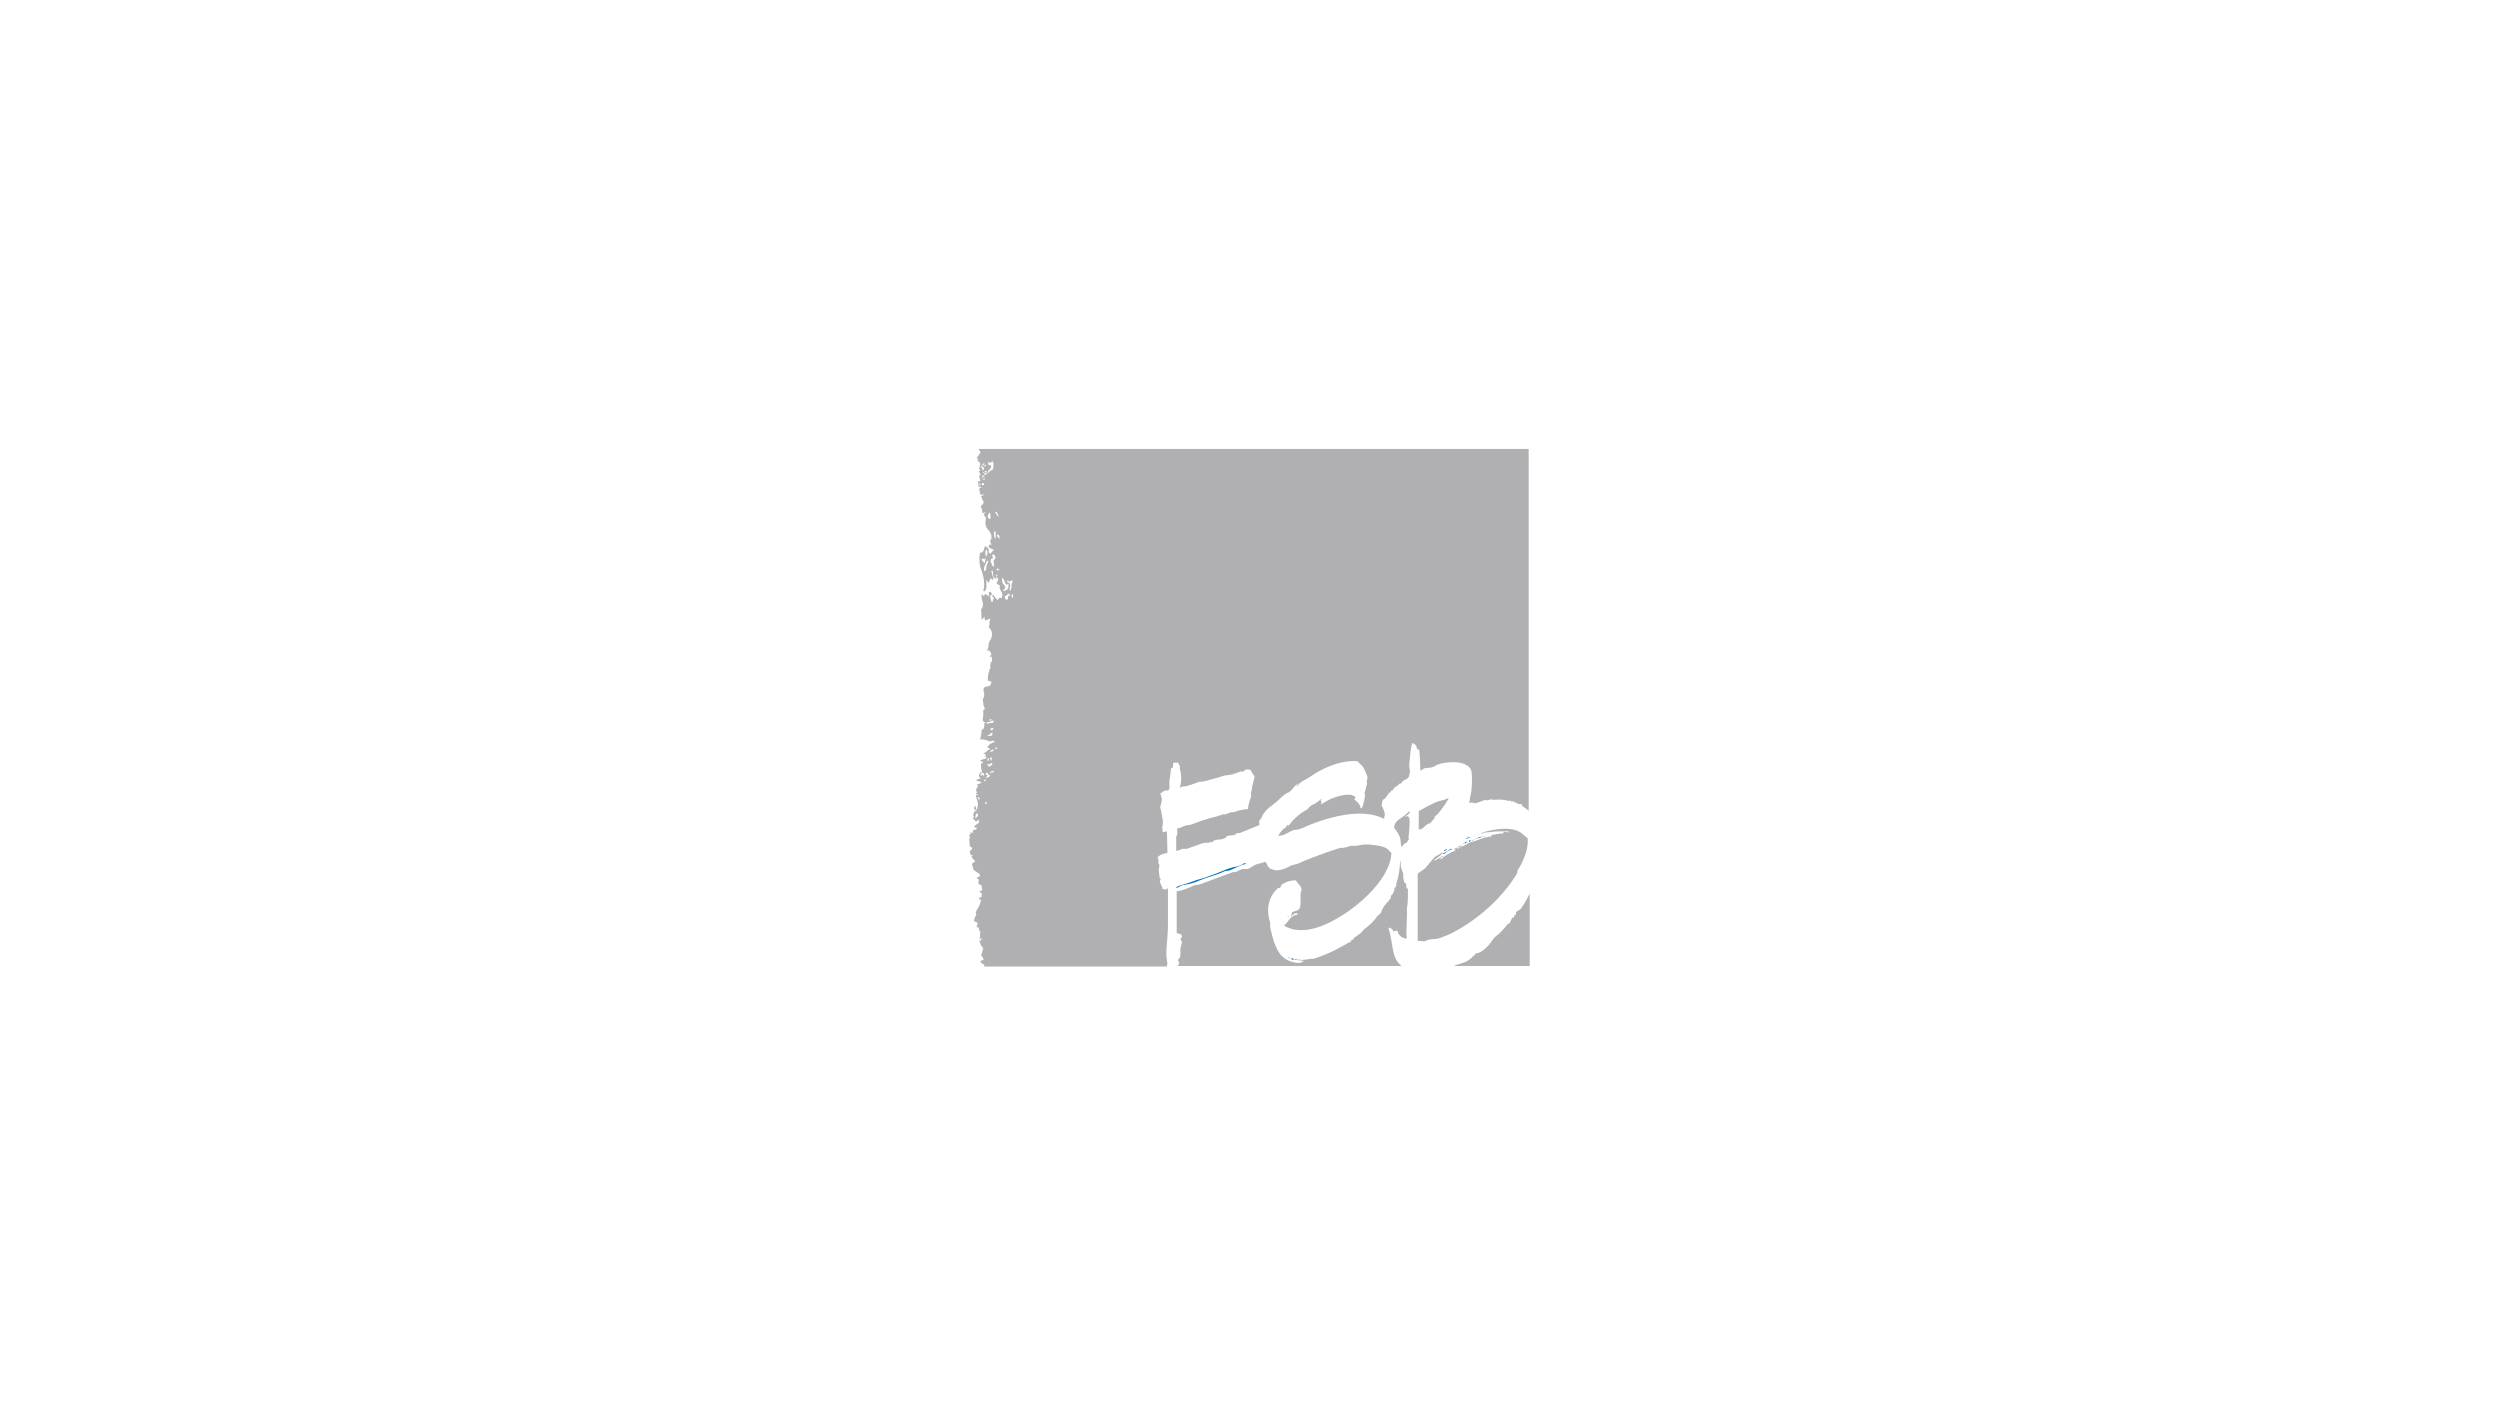 <?xml version="1.0" encoding="UTF-8" standalone="no"?>
<svg width="320px" height="180px" viewBox="0 0 320 180" version="1.1" xmlns="http://www.w3.org/2000/svg" xmlns:xlink="http://www.w3.org/1999/xlink">
    <!-- Generator: Sketch 46.2 (44496) - http://www.bohemiancoding.com/sketch -->
    <title>fsb-logo</title>
    <desc>Created with Sketch.</desc>
    <defs></defs>
    <g id="Page-1" stroke="none" stroke-width="1" fill="none" fill-rule="evenodd">
        <g id="fsb-logo" fill-rule="nonzero">
            <g transform="translate(124, 57)" id="Shape">
                <path d="M64.007,50.268 C64.073,50.268 64.139,50.136 64.139,50.136 L64.073,50.136 C64.073,50.136 64.007,50.202 63.677,50.268 L63.677,50.334 L63.809,50.334 C63.809,50.334 63.875,50.268 64.007,50.268 Z" fill="#0071BC"></path>
                <path d="M64.073,50.598 C64.073,50.598 64.007,50.73 64.007,50.73 L64.139,50.73 L64.272,50.598 L64.139,50.532 C64.139,50.532 64.073,50.598 64.073,50.598 Z" fill="#0071BC"></path>
                <path d="M63.281,50.928 L63.215,51.061 C63.215,51.061 63.347,51.127 63.281,50.928 Z" fill="#0071BC"></path>
                <path d="M63.743,50.796 C63.809,50.73 63.875,50.73 63.875,50.73 L63.677,50.73 C63.677,50.73 63.611,50.796 63.545,50.796 C63.479,50.862 63.413,50.928 63.413,50.928 L63.611,50.928 C63.545,50.928 63.611,50.862 63.743,50.796 Z" fill="#0071BC"></path>
                <path d="M60.705,52.316 L60.837,52.316 C60.837,52.316 61.233,51.919 61.828,51.721 L61.828,51.655 L61.695,51.655 C61.695,51.655 61.299,51.985 60.705,52.25 L60.705,52.316 Z" fill="#0071BC"></path>
                <path d="M66.055,50.004 L65.857,50.004 C65.989,50.136 66.055,50.004 66.055,50.004 Z" fill="#0071BC"></path>
                <path d="M70.943,49.806 C70.679,49.541 69.556,48.484 65.791,49.541 L65.791,49.607 L65.923,49.607 C65.923,49.607 66.055,49.541 66.385,49.541 C66.65,49.541 66.98,49.475 66.98,49.475 C66.98,49.475 67.376,49.409 68.235,49.409 C69.094,49.409 69.094,49.409 69.094,49.409 L69.094,49.541 L68.961,49.541 C68.961,49.541 68.829,49.475 68.433,49.475 L68.433,49.673 C68.433,49.673 68.037,49.673 67.706,49.739 C67.376,49.806 67.112,49.872 66.914,49.872 L66.914,50.07 C66.914,50.07 66.385,50.07 65.659,50.334 C64.932,50.598 64.998,50.598 64.536,50.73 C64.073,50.796 63.743,51.061 63.743,51.061 C63.743,51.061 63.281,51.325 62.95,51.391 L62.95,51.325 C62.95,51.325 63.083,51.259 63.149,51.193 C63.149,51.193 63.017,51.193 62.752,51.325 L62.62,51.391 L62.62,51.457 L62.752,51.457 C62.752,51.457 62.818,51.391 62.95,51.391 L62.95,51.457 L62.884,51.457 C62.884,51.457 62.62,51.721 62.422,51.589 C62.422,51.589 62.554,51.589 62.554,51.523 L62.62,51.457 L62.554,51.457 C62.554,51.457 62.488,51.523 62.29,51.589 C62.092,51.655 62.092,51.787 62.092,51.787 L62.224,51.721 C62.224,51.721 62.29,51.721 62.356,51.787 L62.29,51.787 L62.29,51.853 C62.29,51.853 61.299,52.25 60.771,52.712 L60.639,52.844 C60.639,52.844 60.506,52.976 60.308,52.976 L60.308,52.91 L60.374,52.91 C60.374,52.91 60.44,52.712 60.705,52.646 L60.705,52.58 L60.572,52.58 C60.572,52.58 60.44,52.778 59.582,53.174 L59.582,53.042 C59.582,53.042 60.44,52.58 60.705,52.117 L60.572,52.117 C60.572,52.117 60.44,52.25 60.176,52.382 C59.912,52.514 59.648,52.646 59.45,52.91 C59.251,53.174 58.393,54.165 58.393,54.165 C58.393,54.165 57.798,54.561 57.468,54.826 L57.468,63.413 C57.468,63.413 57.798,63.479 58.459,63.479 C58.459,63.479 58.591,63.281 59.317,63.215 C60.044,63.215 60.308,63.083 61.431,62.62 C62.554,62.158 67.244,59.582 70.084,54.958 C70.084,54.958 70.217,54.826 70.217,54.628 C70.217,54.429 70.283,54.363 70.349,54.231 C70.349,54.231 71.736,52.183 71.538,50.268 C71.604,50.334 71.207,50.07 70.943,49.806 Z" fill="#B0AFB2"></path>
                <path d="M56.279,50.334 C56.279,50.334 56.477,48.617 56.411,47.758 C56.411,47.758 56.411,47.56 56.279,47.626 C56.279,47.626 56.213,47.56 56.213,47.494 C56.213,47.494 56.279,47.494 56.345,47.494 C56.345,47.494 56.345,47.428 56.213,47.428 C56.213,47.428 56.147,47.494 55.949,47.56 L55.949,47.428 C55.949,47.428 56.345,47.295 56.477,46.899 L56.279,46.899 C56.279,46.899 56.081,47.229 55.354,47.692 C54.628,48.154 54.495,48.484 54.429,48.947 C54.429,48.947 55.288,49.872 55.288,50.73 C55.288,50.73 55.288,51.259 55.42,51.457 C55.42,51.457 55.618,50.928 56.081,50.862 C56.081,50.862 56.147,50.664 56.213,50.598 C56.345,50.532 56.345,50.4 56.345,50.4 L56.279,50.334 Z" fill="#B0AFB2"></path>
                <path d="M58.327,48.815 C58.591,48.55 58.789,48.418 58.921,48.418 C58.987,48.418 59.119,48.352 59.251,48.154 L59.648,47.692 L59.648,47.494 C59.648,47.494 59.78,47.361 59.846,47.361 C59.912,47.295 59.978,47.229 60.11,47.097 C60.242,46.965 60.572,46.503 60.771,46.239 C60.969,45.974 61.431,45.248 61.431,45.182 L61.299,45.182 C61.299,45.182 61.035,45.38 60.308,45.512 C59.582,45.644 57.6,46.833 57.6,46.833 L57.6,49.145 C57.6,49.145 57.732,49.145 57.798,49.145 C57.798,49.211 58.062,49.079 58.327,48.815 Z" fill="#B0AFB2"></path>
                <path d="M61.167,51.787 L61.167,51.721 L61.035,51.721 L60.969,51.787 L60.837,51.853 L60.837,51.919 L60.969,51.919 C61.035,51.787 61.167,51.787 61.167,51.787 Z" fill="#0071BC"></path>
                <polygon fill="#0071BC" points="65.262 49.806 65.196 49.739 65.13 49.739 65.196 49.806"></polygon>
                <path d="M70.084,59.714 C70.084,59.714 70.018,59.978 70.018,60.11 L69.886,60.11 C69.886,60.11 69.82,60.242 69.82,60.308 C69.82,60.374 69.754,60.44 69.754,60.44 L69.622,60.44 C69.622,60.44 69.49,60.572 69.424,60.771 C69.358,60.969 69.16,61.233 69.16,61.233 L69.028,61.233 C69.028,61.233 68.433,62.026 67.706,62.686 L67.574,62.686 L67.574,62.818 C67.574,62.818 67.508,62.884 67.442,62.884 C67.376,62.884 67.244,63.017 66.782,63.677 C66.319,64.338 65.527,64.932 65.13,64.998 C65.13,64.998 64.932,64.998 64.8,65.13 L64.734,65.328 L64.602,65.328 C64.602,65.328 64.139,65.989 63.215,66.253 C62.62,66.451 62.356,66.517 62.092,66.65 L71.802,66.65 L71.802,57.402 C71.538,57.93 71.207,58.525 70.679,59.317 L70.084,59.714 Z" fill="#B0AFB2"></path>
                <path d="M40.888,60.242 L40.822,60.374 C40.822,60.374 40.954,60.44 40.888,60.242 Z" fill="#0071BC"></path>
                <path d="M34.349,53.901 C34.349,53.901 33.49,54.033 32.631,54.429 C31.706,54.826 30.319,55.288 29.989,55.42 C29.659,55.486 29.064,55.684 29.064,55.684 C29.064,55.684 28.007,56.081 27.479,56.213 C26.95,56.345 26.554,56.543 26.554,56.543 L26.554,56.609 L26.752,56.609 C27.413,56.213 27.215,56.345 28.206,56.147 C29.196,55.883 28.734,56.015 29.394,55.75 C30.055,55.486 30.65,55.288 30.65,55.288 C31.971,54.892 32.829,54.495 32.829,54.495 L33.358,54.429 L33.82,54.231 C34.679,53.769 35.472,53.571 35.472,53.571 L35.472,53.505 L35.207,53.505 C35.075,53.703 34.349,53.901 34.349,53.901 Z" fill="#0071BC"></path>
                <path d="M54.892,66.121 C54.363,65.394 54.297,64.536 54.099,63.413 C53.901,62.29 53.835,62.158 53.703,61.761 L53.967,61.761 C53.967,61.761 54.165,61.96 54.297,62.026 L54.297,62.158 C54.297,62.158 54.363,62.224 54.561,62.158 C54.694,62.092 54.892,62.158 54.892,62.158 L54.958,62.422 C54.958,62.422 55.156,63.017 56.015,63.149 L56.081,62.95 C56.081,62.95 56.015,62.818 56.015,62.356 C56.015,61.894 56.147,59.978 56.081,59.251 C56.081,59.251 56.213,58.657 56.213,57.798 C56.213,57.798 56.213,57.6 56.213,57.336 C56.213,57.072 56.213,56.873 56.213,56.741 L56.081,56.741 C56.081,56.741 56.015,56.609 56.015,56.411 C56.015,56.213 55.949,56.081 55.949,56.081 L55.75,55.949 C55.75,55.949 55.618,55.486 55.618,55.288 L55.618,54.826 C55.618,54.826 55.288,54.099 55.288,53.703 C55.288,53.703 55.288,53.439 55.288,53.24 L55.222,53.24 C55.222,53.24 55.156,54.958 54.76,55.949 L54.694,56.477 L54.495,56.675 L54.429,57.138 C54.429,57.138 54.297,57.336 54.231,57.468 C54.165,57.534 54.033,57.666 54.033,57.666 L54.033,57.93 C54.033,57.93 53.769,58.327 53.439,58.657 C53.108,58.987 52.91,59.45 52.91,59.45 C52.91,59.45 52.778,59.78 52.712,59.912 L52.316,60.242 C52.316,60.242 51.655,61.233 50.664,61.894 L50.202,62.422 C50.202,62.422 49.607,62.818 49.277,63.083 L49.211,63.281 L49.013,63.281 C49.013,63.281 48.947,63.347 48.947,63.413 C48.947,63.479 48.947,63.545 48.749,63.611 C48.55,63.677 48.154,63.941 47.758,64.139 C47.758,64.139 47.428,64.338 46.899,64.602 C46.371,64.866 45.248,65.394 44.125,65.725 L43.662,65.725 C43.662,65.725 42.804,65.989 42.143,65.791 L42.143,65.923 L42.539,65.923 C42.539,65.923 42.606,65.989 42.738,65.989 L42.87,65.989 L42.87,66.055 L42.804,66.055 C42.804,66.055 42.606,66.253 42.209,66.253 C41.813,66.253 40.558,66.121 39.765,64.998 C38.972,63.875 38.576,61.629 38.576,61.629 L38.576,61.035 C38.576,61.035 37.585,58.591 39.501,56.741 C39.501,56.741 39.567,56.675 39.699,56.675 C39.831,56.675 39.897,56.609 39.963,56.411 C40.029,56.213 40.161,56.147 40.294,56.081 C40.426,56.015 40.954,55.684 41.879,55.684 C41.879,55.684 42.077,56.015 42.275,56.213 C42.473,56.411 42.606,56.741 42.606,56.939 C42.606,56.939 42.473,57.072 42.473,57.402 C42.473,57.732 42.473,58.459 42.473,58.459 C42.473,58.459 42.539,59.383 42.077,59.516 C41.615,59.648 41.35,59.78 41.35,59.78 C41.35,59.78 41.417,59.978 41.284,60.11 C41.284,60.11 41.218,60.176 41.218,60.242 L41.35,60.242 C41.35,60.242 41.417,60.044 41.945,59.846 C41.945,59.846 42.011,59.978 42.077,59.978 C42.209,60.044 42.209,60.044 42.209,60.044 C42.209,60.044 41.483,60.044 41.02,60.705 C40.558,61.365 40.36,61.431 40.36,61.431 L40.36,61.497 L40.426,61.497 C40.426,61.497 42.143,62.884 45.71,61.299 C49.277,59.714 53.967,55.684 54.099,52.183 C54.099,52.183 53.967,52.051 53.769,51.853 C53.637,51.655 53.24,51.325 52.051,51.193 C50.796,50.994 50.268,51.127 49.673,51.259 L48.947,51.259 L48.022,51.523 L47.56,51.523 C47.56,51.523 44.719,52.382 42.077,53.571 L41.284,53.769 C41.284,53.769 39.831,54.694 38.906,54.297 C38.906,54.297 38.708,54.165 38.576,54.231 L38.51,54.099 C38.51,54.099 38.312,54.033 38.18,53.637 C38.048,53.306 37.85,53.306 37.85,53.306 C37.85,53.306 37.717,53.439 37.321,53.505 C36.991,53.571 36.528,53.703 36.33,53.901 C36.132,54.033 35.736,54.231 35.736,54.231 L35.009,54.231 L34.15,54.628 L33.82,54.628 L29.725,56.147 C29.725,56.147 29.394,56.279 29.13,56.279 C28.866,56.279 28.536,56.477 28.536,56.477 C28.536,56.477 27.281,57.072 26.62,57.072 L26.62,62.422 L27.215,62.62 L27.281,62.95 C27.281,62.95 27.215,63.083 27.149,63.083 C27.083,63.083 27.083,63.215 27.149,63.347 C27.215,63.479 27.347,63.479 27.281,63.677 C27.215,63.875 27.215,63.941 27.149,64.139 C27.083,64.338 27.083,64.536 27.083,64.536 C27.083,64.536 27.149,65.328 27.017,65.593 C27.017,65.593 26.884,65.725 26.818,65.791 C26.818,65.791 26.752,65.989 26.95,66.253 C26.95,66.253 26.95,66.385 26.818,66.517 C26.752,66.583 26.752,66.583 26.752,66.65 L55.42,66.65 C55.222,66.517 55.09,66.319 54.892,66.121 Z" fill="#B0AFB2"></path>
                <path d="M2.774,18.76 L2.642,18.76 C2.51,18.76 2.576,19.486 2.576,19.486 L2.51,19.288 L2.114,19.024 C1.916,19.156 1.982,19.354 1.982,19.354 C1.85,19.222 1.651,19.024 1.651,19.024 C1.585,19.618 1.783,20.081 1.783,20.081 C1.916,20.675 1.585,21.006 1.585,21.006 L1.651,22.327 C1.85,22.194 1.982,21.93 1.982,21.93 L2.114,22.459 C2.246,22.327 2.312,22.327 2.444,22.327 C2.576,22.194 2.906,21.996 2.642,22.591 C2.708,22.855 2.576,23.317 2.576,23.317 C3.039,23.714 3.105,24.374 2.774,24.903 C2.51,25.233 2.51,25.629 2.51,25.894 C2.444,26.026 2.378,26.158 2.312,26.29 C2.312,26.29 2.444,26.224 2.642,26.29 C2.774,26.422 2.84,26.62 2.906,26.818 L2.642,27.017 L2.84,27.083 C2.84,27.083 2.84,27.017 2.906,27.017 C2.972,27.215 2.972,27.413 2.972,27.677 L2.84,27.743 L2.708,28.404 C2.774,28.338 2.774,28.338 2.84,28.272 C2.84,28.338 2.774,28.404 2.774,28.47 C2.378,29.262 2.444,30.121 2.444,30.121 L2.906,30.253 C2.84,30.848 2.51,30.848 2.51,30.848 C2.51,30.848 1.717,30.782 1.916,31.508 C2.114,32.235 1.783,32.499 1.783,32.499 L1.916,33.424 C2.246,33.82 1.85,33.886 1.85,33.886 C1.916,34.415 1.783,35.141 1.783,35.141 C1.85,35.207 1.85,35.273 1.85,35.339 L2.114,35.472 L1.982,35.67 C2.048,36.066 1.85,36.33 1.85,36.33 L1.651,36.396 C1.651,36.991 1.453,37.651 1.453,37.651 C2.114,37.585 2.708,37.916 2.708,37.916 C3.303,37.651 3.303,37.982 3.303,37.982 C2.576,38.18 2.378,38.642 2.378,38.642 L2.774,38.906 C2.774,38.906 2.378,38.972 2.246,39.237 C2.114,39.303 1.982,39.369 1.85,39.501 C1.85,39.501 2.048,39.501 2.18,39.567 C2.18,39.567 2.18,39.633 2.18,39.633 C2.18,39.633 2.18,39.699 2.18,39.699 L1.982,39.831 L2.246,39.831 C2.246,39.897 2.246,39.963 2.246,40.029 C2.18,40.095 2.048,40.161 1.916,40.161 C1.651,40.228 1.453,40.36 1.453,40.36 C1.585,40.492 1.717,40.492 1.717,40.492 L1.85,40.558 C1.783,40.624 1.717,40.69 1.717,40.69 L1.519,40.822 L1.585,41.02 C1.519,41.417 1.717,41.747 1.717,41.747 C0.925,42.143 1.519,42.672 1.519,42.672 C1.123,42.672 0.925,42.87 0.925,42.87 L1.651,43.134 L1.387,43.332 C1.321,43.332 1.189,43.332 1.057,43.398 L1.189,43.596 C1.057,43.794 0.925,44.059 0.925,44.257 L1.123,44.389 L0.925,44.521 C0.925,44.521 0.925,44.587 0.925,44.587 C0.991,44.653 1.189,44.719 1.189,44.719 C1.189,44.719 1.057,44.785 0.925,44.785 C0.925,44.983 0.991,45.182 1.057,45.38 C1.321,46.106 1.057,46.503 1.057,46.503 C1.057,46.569 1.123,46.635 1.123,46.701 C0.991,46.635 0.925,46.503 0.925,46.503 C0.925,46.239 0.793,46.106 0.793,46.106 L0.661,46.503 L1.057,46.899 C0.859,46.767 0.661,46.899 0.661,46.899 C0.727,47.097 0.528,47.295 0.528,47.295 C0.859,47.626 0.462,47.758 0.462,47.758 C0.793,47.89 0.925,48.22 0.925,48.22 C0.991,48.088 1.123,48.022 1.189,47.956 C1.255,48.022 1.321,48.022 1.321,48.022 C1.321,48.418 1.321,48.286 0.859,48.617 C0.396,48.947 1.057,48.947 1.057,48.947 L0.925,49.211 C0.462,49.079 0.528,49.541 0.528,49.541 C0.528,49.541 0.528,49.607 0.528,49.607 L0.198,49.541 L0.264,49.806 L0.066,49.806 C0.066,50.004 0.132,50.136 0.198,50.202 C0.132,50.268 0.066,50.334 0.066,50.334 L0.132,51.325 C0.793,51.589 0.132,51.919 0.132,51.919 C0.132,52.117 0.198,52.316 0.264,52.448 L0.594,52.514 L0.33,52.646 C0.528,52.976 0.859,53.24 0.859,53.24 C0.132,53.571 0.528,53.901 0.528,53.901 L0.528,54.165 C0.594,54.429 1.321,54.826 1.321,54.826 C1.717,55.156 0.991,55.354 0.991,55.354 C1.123,55.486 1.321,55.618 1.321,55.618 C0.991,56.345 1.651,56.279 1.651,56.279 C1.651,56.279 1.651,56.543 1.717,56.939 L1.321,57.138 C1.321,57.138 1.519,57.204 1.651,57.336 C1.651,57.468 1.651,57.6 1.651,57.798 C1.519,57.798 1.321,57.93 1.255,58.128 L1.585,58.128 C1.519,58.525 1.387,58.855 1.255,59.119 C0.661,59.978 0.991,60.044 0.991,60.044 C0.727,60.44 0.661,60.903 0.661,60.903 L1.123,61.101 C1.123,61.299 0.991,61.695 0.991,61.695 L1.255,61.695 L1.387,62.224 L1.519,62.224 C1.387,62.422 1.453,63.017 1.453,63.017 C1.387,63.017 1.321,63.149 1.321,63.149 L1.321,63.215 C1.453,63.215 1.519,63.083 1.519,63.083 L1.651,63.083 L1.585,63.347 C1.453,63.347 1.387,63.479 1.387,63.479 L1.255,63.479 L1.321,63.545 L1.453,63.545 C1.453,64.007 1.85,64.338 1.85,64.338 C1.783,64.8 1.585,65.262 1.585,65.262 C1.85,65.593 1.916,65.857 1.916,65.857 L1.519,65.989 C1.519,66.385 1.982,66.451 1.982,66.451 L1.982,66.716 L25.365,66.716 L25.431,66.253 C25.431,66.253 25.167,65.394 25.365,63.809 C25.497,62.224 25.497,61.96 25.497,61.167 L25.497,56.741 L25.365,56.741 C25.365,56.741 25.233,57.006 24.771,56.741 L24.771,56.609 L24.44,55.817 C24.44,55.817 24.572,55.618 24.572,55.486 L24.44,55.42 L24.308,54.297 C24.308,54.297 24.44,53.901 24.374,53.571 L24.242,53.505 L24.308,53.108 C24.308,53.108 24.176,52.91 24.176,52.778 C24.176,52.778 24.374,52.316 25.431,52.183 L25.365,49.409 L24.837,49.541 C24.837,49.541 24.771,49.211 24.771,48.815 C24.771,48.815 24.903,48.484 24.837,48.022 C24.837,48.022 24.639,46.701 24.506,46.371 C24.506,46.371 24.572,46.106 24.639,45.776 C24.705,45.512 24.837,45.314 24.506,44.587 C24.506,44.587 24.705,44.455 24.969,44.257 C24.969,44.257 25.101,44.191 25.299,44.191 C25.299,44.191 25.761,44.257 25.695,43.662 C25.695,43.662 25.629,43.002 25.761,42.473 L25.894,41.35 L26.092,41.284 C26.092,41.284 26.158,41.086 26.158,40.888 C26.158,40.888 26.092,40.624 26.356,40.624 L26.818,40.624 C26.818,40.624 26.884,40.888 27.017,41.02 L27.017,41.417 C27.017,41.417 27.413,42.539 27.017,43.794 L27.083,43.794 C27.083,43.794 27.281,43.662 27.545,43.662 C27.809,43.662 28.139,43.53 28.404,43.464 L29.527,43.068 L30.187,43.002 L32.103,42.473 C32.103,42.473 32.631,42.275 32.697,42.275 L33.688,42.143 L34.811,41.747 L35.207,41.747 L35.339,41.549 C35.339,41.549 35.538,41.483 35.736,41.483 C35.736,41.483 35.934,41.549 36.066,41.549 C36.066,41.549 36.33,42.077 36.594,42.407 C36.594,42.407 36.462,42.936 36.33,43.464 C36.198,43.993 36.264,44.059 36.132,44.455 L36.132,44.983 C36.132,44.983 35.802,45.776 35.736,46.569 C35.736,46.569 34.877,46.569 33.952,46.965 L33.556,46.965 L32.895,47.229 L32.565,47.229 C32.565,47.229 31.905,47.494 30.98,47.692 C30.055,47.956 29.461,48.154 28.47,48.55 L27.677,48.683 C27.677,48.683 26.95,49.079 26.686,49.013 L26.686,49.938 L26.554,50.004 L26.554,51.919 C26.554,51.919 26.95,51.853 27.347,51.655 L27.875,51.655 L29.394,51.127 C29.394,51.127 29.923,50.862 30.517,50.862 C30.517,50.862 30.583,51.061 30.782,50.796 L31.178,50.796 L31.376,50.598 C31.376,50.598 31.64,50.466 32.037,50.466 C32.433,50.466 32.961,50.202 32.961,50.202 L32.961,50.07 C32.961,50.07 33.16,49.938 33.49,49.938 C33.82,49.938 34.15,49.806 34.15,49.806 L34.217,49.673 L34.745,49.607 C34.745,49.607 35.736,49.211 36.198,49.013 C36.661,48.815 36.859,48.749 36.859,48.749 C36.859,48.749 37.057,48.683 37.189,48.617 L37.189,48.022 C37.189,48.022 37.255,47.956 37.321,47.89 C37.387,47.824 37.453,47.758 37.585,47.428 C37.717,47.163 37.982,46.701 38.708,46.172 C39.435,45.644 40.161,44.917 40.161,44.917 C40.161,44.917 40.624,44.521 41.02,44.389 C41.02,44.389 41.284,44.191 41.417,43.993 C41.417,43.993 41.879,43.398 42.209,43.266 L42.209,43.332 C42.209,43.332 42.011,43.464 41.945,43.596 L42.077,43.596 C42.077,43.596 42.407,43.134 42.936,42.87 C43.464,42.606 43.927,42.275 43.927,42.275 C43.927,42.275 46.767,40.228 49.739,40.426 C49.739,40.426 49.938,40.624 50.136,40.822 C50.334,40.954 50.532,41.218 50.73,41.681 L50.994,42.341 C50.994,42.341 51.127,42.672 50.928,42.936 L50.994,43.266 L50.664,44.521 L50.73,44.785 C50.73,44.785 50.598,45.908 50.334,46.371 L50.334,46.437 L50.136,46.437 C50.136,46.437 50.268,46.04 49.343,45.314 C49.343,45.314 49.475,45.248 49.475,44.983 C49.475,44.983 49.343,44.917 49.211,44.851 C49.145,44.785 48.881,44.719 48.617,44.719 C48.352,44.785 48.286,44.719 48.286,44.719 C48.286,44.719 47.031,44.851 45.842,45.512 C45.842,45.512 45.446,45.776 45.05,45.974 L45.05,45.908 C45.05,45.908 45.248,45.776 45.116,45.644 C45.116,45.644 45.05,45.578 45.05,45.446 C45.05,45.446 45.182,45.38 45.182,45.314 L45.05,45.314 C45.05,45.314 44.587,45.776 44.059,45.974 C44.059,45.974 43.794,46.106 43.596,46.305 C43.398,46.503 43.464,46.569 42.936,46.833 C42.473,47.097 42.077,47.428 41.417,48.088 L40.954,48.683 L40.822,48.617 L40.624,48.749 L40.624,48.947 L40.492,48.947 C40.492,48.947 39.831,49.409 39.633,50.004 L39.765,50.004 C39.765,50.004 39.831,49.938 40.029,49.938 C40.161,49.938 40.492,49.806 41.086,49.475 C41.086,49.475 41.549,49.211 41.813,49.211 C42.143,49.211 42.275,49.145 42.672,49.013 C42.672,49.013 49.277,45.776 53.174,47.824 L53.174,47.56 C53.174,47.56 53.505,47.361 52.844,46.106 L52.976,45.38 C52.976,45.38 53.306,45.314 53.505,44.917 C53.505,44.917 53.703,44.587 53.835,44.455 L53.967,44.455 C53.967,44.455 54.033,44.257 54.099,44.191 L54.231,44.191 L54.495,43.794 C54.495,43.794 54.628,43.728 54.694,43.662 C54.826,43.596 54.892,43.662 55.09,43.332 L55.354,43.266 L55.552,43.002 C55.552,43.002 55.684,42.87 55.883,42.804 C56.081,42.672 56.411,42.606 56.411,42.011 C56.411,42.011 56.543,41.879 56.411,41.284 C56.411,41.284 56.345,41.086 56.411,40.558 C56.477,40.029 56.543,38.84 56.741,38.114 C56.741,38.114 57.336,38.246 57.336,38.708 C57.336,38.708 57.402,38.774 57.402,38.906 C57.402,38.906 57.534,38.906 57.6,38.972 L57.666,38.972 C57.666,38.972 57.798,40.294 57.798,41.615 L57.93,41.615 C57.93,41.615 58.128,41.284 58.789,41.284 C59.383,41.284 59.714,41.02 59.714,41.02 C59.714,41.02 60.374,40.558 62.092,40.558 C63.743,40.558 64.272,41.35 64.338,41.681 C64.404,42.077 64.47,43.068 64.338,44.257 C64.073,45.512 64.073,45.776 64.073,45.776 L64.206,45.776 C64.206,45.776 64.338,45.644 64.602,45.776 C64.866,45.908 65.196,45.71 65.196,45.71 C65.196,45.71 65.791,45.512 66.121,45.38 L66.319,45.446 C66.319,45.446 66.583,45.38 66.914,45.314 L67.178,45.38 C67.178,45.38 68.235,45.248 69.094,45.512 C69.094,45.512 69.292,45.512 69.358,45.446 L69.358,45.578 L69.688,45.578 L70.349,45.908 L70.745,45.908 L70.811,46.106 C70.811,46.106 71.009,46.305 71.406,46.569 C71.472,46.635 71.604,46.701 71.67,46.767 L71.67,0.462 L1.255,0.462 L1.519,0.925 L0.991,1.651 L1.255,1.717 L1.057,1.982 C1.585,2.114 1.453,2.51 1.453,2.51 C1.453,2.51 1.387,2.708 1.321,3.039 C1.387,3.039 1.453,3.105 1.453,3.237 C1.387,3.303 1.321,3.369 1.255,3.369 C1.255,3.369 1.255,3.435 1.255,3.435 C1.321,3.435 1.387,3.435 1.453,3.567 L1.387,3.567 C1.387,3.567 1.453,3.633 1.453,3.699 L1.519,3.765 C1.519,3.765 1.453,3.897 1.321,3.897 C1.321,4.029 1.387,4.095 1.387,4.228 C1.651,4.822 1.189,4.558 1.189,4.558 C1.189,4.822 1.255,5.086 1.255,5.284 L1.651,5.35 L1.321,5.549 C1.387,5.879 1.453,6.143 1.519,6.341 C1.783,6.341 2.048,6.209 2.048,6.209 C1.916,6.341 1.717,6.473 1.585,6.539 C1.783,7.068 1.916,7.266 1.916,7.266 C1.85,7.596 1.519,7.794 1.519,7.794 C1.519,7.794 1.651,7.993 1.717,8.389 C1.717,8.521 1.783,8.587 1.783,8.719 L2.114,8.521 L1.916,8.917 C1.982,8.983 2.048,9.05 2.048,9.05 C2.246,9.248 2.18,9.512 2.18,9.512 C1.982,10.305 2.444,10.767 2.444,10.767 C2.972,11.295 2.972,11.824 2.84,12.088 C2.642,12.22 2.84,12.55 2.84,12.55 C2.906,12.617 2.906,12.683 2.906,12.749 L2.642,12.683 C2.642,12.683 2.642,12.881 2.51,12.947 C2.51,12.947 2.51,13.145 3.039,13.277 L3.237,13.409 L3.171,13.409 L2.774,13.872 C2.444,13.806 2.576,13.475 2.576,13.343 C2.576,13.343 2.51,13.277 2.51,13.277 C2.048,12.617 2.048,13.013 1.916,13.409 C1.783,13.806 1.453,13.739 1.453,13.739 C1.255,14.532 1.453,15.523 1.453,15.523 C2.312,17.571 1.85,18.628 1.85,18.628 L1.982,18.694 C2.378,18.561 2.246,17.637 2.246,17.637 C2.246,17.439 2.246,17.306 2.312,17.24 C2.312,17.24 2.444,17.505 2.51,17.637 C2.51,17.637 2.708,17.306 2.774,17.042 C2.774,16.976 2.906,17.108 2.906,17.108 C3.039,17.174 3.039,17.174 3.105,17.24 L3.171,16.91 C2.906,16.514 2.906,16.051 2.906,16.051 C3.039,15.985 3.105,16.051 3.105,16.316 C3.105,16.646 3.171,16.844 3.303,16.976 C3.435,17.042 3.501,17.174 3.567,17.174 C3.567,17.174 3.567,17.174 3.567,17.174 C3.567,17.108 3.501,17.108 3.501,17.108 L3.501,16.514 L3.897,16.844 C3.897,16.844 3.369,16.382 3.633,17.042 C3.699,16.976 3.699,16.976 3.765,16.976 C3.765,17.108 3.765,17.439 3.567,17.571 C3.567,17.571 3.501,17.769 3.963,17.901 C3.963,18.033 3.963,18.099 3.963,18.099 C3.963,18.297 3.963,18.429 4.161,18.694 C4.294,18.958 4.36,18.958 4.228,19.552 C3.897,19.42 3.765,19.684 3.699,19.817 C3.567,19.684 3.303,19.42 3.171,19.156 C3.171,19.156 3.039,19.222 2.972,19.354 C2.972,19.354 3.237,19.42 3.237,19.618 C3.237,19.618 3.039,19.684 3.105,19.949 L2.972,20.081 C2.972,20.081 2.708,19.75 2.774,19.156 C2.774,19.156 2.906,19.156 3.039,19.09 L2.774,18.76 Z M2.048,2.246 C2.048,2.246 2.048,2.312 1.916,2.378 C1.916,2.378 1.982,2.444 1.916,2.51 C1.982,2.642 2.048,2.576 2.048,2.576 L2.18,2.444 C2.18,2.444 2.312,2.576 2.048,2.708 C1.916,2.774 1.85,2.51 1.85,2.444 C1.783,2.444 1.717,2.51 1.651,2.51 L1.651,2.444 C1.651,2.444 1.916,2.312 2.048,2.246 Z M2.048,3.369 C2.048,3.567 1.85,3.567 1.85,3.567 C1.783,3.435 2.048,3.369 2.048,3.369 Z M1.585,2.642 L1.651,2.642 C1.651,2.642 1.651,2.708 1.85,2.774 C1.982,2.84 1.916,3.105 1.916,3.105 C1.916,3.105 1.85,3.237 1.717,3.237 C1.717,3.237 1.85,3.105 1.717,3.039 C1.585,2.972 1.783,2.906 1.783,2.906 C1.783,2.906 1.387,2.84 1.585,2.642 Z M1.387,5.086 C1.255,4.954 1.387,4.888 1.387,4.888 L1.585,5.086 C1.585,5.02 1.585,5.152 1.387,5.086 Z M1.651,3.897 C1.982,3.765 2.048,4.029 2.048,4.029 C1.982,4.029 1.916,4.029 1.85,4.029 C1.85,4.228 1.651,4.228 1.651,4.228 C1.651,4.095 1.783,4.095 1.85,4.029 C1.651,3.963 1.651,3.897 1.651,3.897 Z M1.982,5.02 C1.85,5.218 1.651,5.02 1.651,5.02 L1.717,4.822 C1.982,4.822 1.982,5.02 1.982,5.02 Z M1.717,4.36 L2.114,4.228 C2.114,4.228 2.114,4.492 1.717,4.36 Z M2.312,3.567 C2.246,3.831 1.982,3.831 1.982,3.831 C1.982,3.699 2.048,3.567 2.048,3.567 C2.312,3.501 2.312,3.567 2.312,3.567 Z M2.312,3.501 C2.048,3.435 2.048,3.303 2.048,3.303 C2.378,3.237 2.312,3.501 2.312,3.501 Z M2.378,13.607 C2.444,14.07 2.18,14.268 2.18,14.268 L2.114,13.607 C2.18,13.343 2.312,13.211 2.378,13.607 Z M1.717,14.532 C1.916,14.466 1.982,14.598 1.982,14.598 L2.18,14.4 L2.048,15.061 C2.048,15.127 1.453,14.598 1.717,14.532 Z M2.51,14.928 C2.51,14.928 2.246,15.259 2.246,15.655 C2.246,16.051 2.048,16.117 2.048,16.117 C2.048,16.117 1.783,15.985 2.114,15.259 C2.444,14.466 2.51,14.862 2.51,14.862 L2.51,14.928 Z M3.435,8.521 C3.567,8.389 3.765,8.851 3.831,9.182 C3.831,9.182 3.303,8.653 3.435,8.521 Z M2.576,9.38 C2.18,9.05 2.708,8.587 2.708,8.587 C2.708,8.587 2.972,9.71 2.576,9.38 Z M2.972,3.171 C2.642,3.237 2.444,3.633 2.444,3.633 C2.444,3.633 2.312,3.435 2.642,3.105 C2.972,2.84 2.84,2.51 2.84,2.51 L2.51,2.576 C2.576,2.444 2.444,2.114 2.444,2.114 L2.708,2.246 L3.105,2.048 C3.105,2.048 3.303,3.039 2.972,3.171 Z M3.303,14.598 C3.105,14.796 3.171,14.796 3.237,15.259 C3.303,15.721 3.039,15.523 2.84,14.994 C2.708,14.4 3.039,14.532 3.039,14.532 C3.171,14.268 2.972,14.07 2.972,14.07 L3.171,13.938 C3.633,14.334 3.303,14.598 3.303,14.598 Z M3.303,11.758 C3.105,11.163 3.369,10.899 3.369,10.899 C3.501,11.229 3.501,12.418 3.303,11.758 Z M3.897,15.985 C3.633,16.051 3.567,15.919 3.567,15.919 C3.567,15.919 3.501,15.787 3.699,15.787 C3.897,15.787 3.897,15.985 3.897,15.985 Z M3.699,11.428 C3.897,11.295 3.963,11.956 3.963,11.956 C3.963,11.956 3.435,11.626 3.699,11.428 Z M2.972,35.141 L2.708,35.273 L2.642,35.009 L2.972,35.141 Z M2.51,35.339 L2.51,35.472 L3.171,35.207 C3.237,35.538 2.972,35.538 2.972,35.538 C2.51,35.538 2.378,35.67 2.378,35.67 C2.114,35.604 2.51,35.339 2.51,35.339 Z M2.972,37.123 C2.972,37.123 2.708,37.321 2.378,37.123 L2.774,36.991 L2.774,36.859 C2.774,36.793 3.237,36.727 2.972,37.123 Z M3.171,36.264 C2.972,36.33 3.039,36.528 3.039,36.528 C2.642,36.396 2.84,36.198 2.84,36.198 C3.237,36.132 3.171,36.264 3.171,36.264 Z M0.793,47.758 L0.859,47.56 C0.859,47.163 1.057,47.097 1.057,47.097 C1.453,47.428 0.793,47.758 0.793,47.758 Z M1.321,45.38 C1.057,45.182 1.189,45.05 1.189,45.05 C1.519,45.05 1.321,45.38 1.321,45.38 Z M3.039,38.906 C3.303,39.039 3.039,39.171 3.039,39.171 L2.642,39.303 L3.039,38.906 Z M2.774,40.36 C2.84,40.228 2.708,40.095 2.708,40.095 C2.84,39.831 3.039,40.029 3.039,40.029 L2.906,40.161 C2.972,40.36 2.774,40.36 2.774,40.36 Z M2.444,40.029 C2.444,40.029 2.642,39.963 2.576,40.228 C2.51,40.492 2.312,40.294 2.312,40.294 L2.51,40.095 L2.444,40.029 Z M2.774,40.822 C2.774,40.822 2.84,40.822 2.774,40.69 C2.774,40.69 2.84,40.624 3.039,40.69 C3.039,40.69 3.039,41.02 2.51,41.152 L2.51,40.954 L2.312,40.888 C2.312,40.888 2.51,40.756 2.774,40.822 Z M1.783,42.209 C1.651,42.077 1.585,42.077 1.651,42.275 L1.585,42.341 C1.585,42.341 1.453,42.209 1.519,42.011 C1.519,42.011 1.916,41.681 1.982,42.209 C2.048,42.275 1.916,42.341 1.783,42.209 Z M1.916,43.002 C1.982,42.738 2.18,42.738 2.18,42.738 C2.18,43.068 1.916,43.002 1.916,43.002 Z M2.048,45.842 C2.048,45.842 2.114,45.578 2.312,45.71 C2.378,45.71 2.312,45.974 2.048,45.842 Z M2.114,42.606 C2.312,42.473 2.378,42.275 2.378,42.275 C2.312,42.143 2.114,42.077 2.114,42.077 C2.312,41.747 2.444,42.011 2.444,42.011 C2.444,42.143 2.774,42.275 2.774,42.275 C2.576,42.539 2.114,42.606 2.114,42.606 Z M2.906,41.879 C2.84,41.879 2.774,42.011 2.774,42.011 L2.708,42.011 C2.774,41.747 2.972,41.681 2.972,41.681 C3.171,41.681 3.237,41.747 3.237,41.747 C3.171,41.879 2.972,41.879 2.906,41.879 Z M3.369,38.972 L3.369,38.972 C3.303,38.708 3.633,38.642 3.633,38.642 L3.633,38.84 C3.435,38.774 3.369,38.972 3.369,38.972 Z M4.36,18.628 C4.426,18.429 4.558,18.429 4.558,18.429 C4.558,18.429 4.822,18.099 4.492,17.835 C4.161,17.571 4.294,16.91 4.294,16.91 L4.558,17.306 C4.624,17.703 4.888,17.901 4.888,17.901 C4.954,17.637 5.086,17.703 5.086,17.703 C5.086,17.703 5.086,17.769 5.086,18.165 C4.954,18.694 4.36,18.628 4.36,18.628 Z M5.02,19.552 C5.02,19.552 5.086,19.817 4.822,19.75 C4.558,19.684 4.624,19.288 4.624,19.288 C4.756,19.288 4.69,19.354 4.954,19.09 C5.218,18.826 5.284,19.222 5.284,19.222 C4.954,19.222 5.02,19.552 5.02,19.552 Z M5.218,18.495 C5.218,18.495 5.483,17.571 5.086,17.571 C5.086,17.571 4.888,17.505 4.888,17.306 C4.888,17.306 5.284,17.571 5.549,17.24 L5.615,17.505 C5.615,17.505 5.417,17.637 5.483,18.231 C5.417,18.231 5.284,18.958 5.218,18.495 Z M5.483,19.354 C5.417,18.892 5.681,19.156 5.681,19.156 L5.681,19.486 C5.549,19.552 5.483,19.354 5.483,19.354 Z" fill="#B0AFB2"></path>
                <path d="M41.681,65.791 C41.681,65.791 41.813,65.923 41.945,65.857 L42.011,65.857 L42.011,65.791 L41.681,65.791 Z" fill="#0071BC"></path>
                <path d="M65.725,50.07 L65.527,50.07 C65.659,50.202 65.725,50.07 65.725,50.07 Z" fill="#0071BC"></path>
                <path d="M64.338,50.598 L64.47,50.598 C64.47,50.598 64.734,50.334 65.527,50.202 L65.527,50.136 L65.394,50.136 L64.338,50.598 L64.338,50.598 Z" fill="#0071BC"></path>
                <polygon fill="#0071BC" points="65.791 49.673 65.725 49.607 65.593 49.607 65.659 49.673"></polygon>
                <polygon fill="#0071BC" points="40.954 65.659 41.02 65.659 41.02 65.527 40.954 65.527"></polygon>
                <path d="M64.338,50.07 L64.47,50.07 L64.338,50.07 L64.338,50.07 C64.338,50.004 64.338,50.07 64.338,50.07 Z" fill="#0071BC"></path>
                <path d="M41.218,65.659 C41.218,65.659 41.417,65.857 41.417,65.857 L41.615,65.791 L41.615,65.725 L41.218,65.659 Z" fill="#0071BC"></path>
            </g>
        </g>
    </g>
</svg>